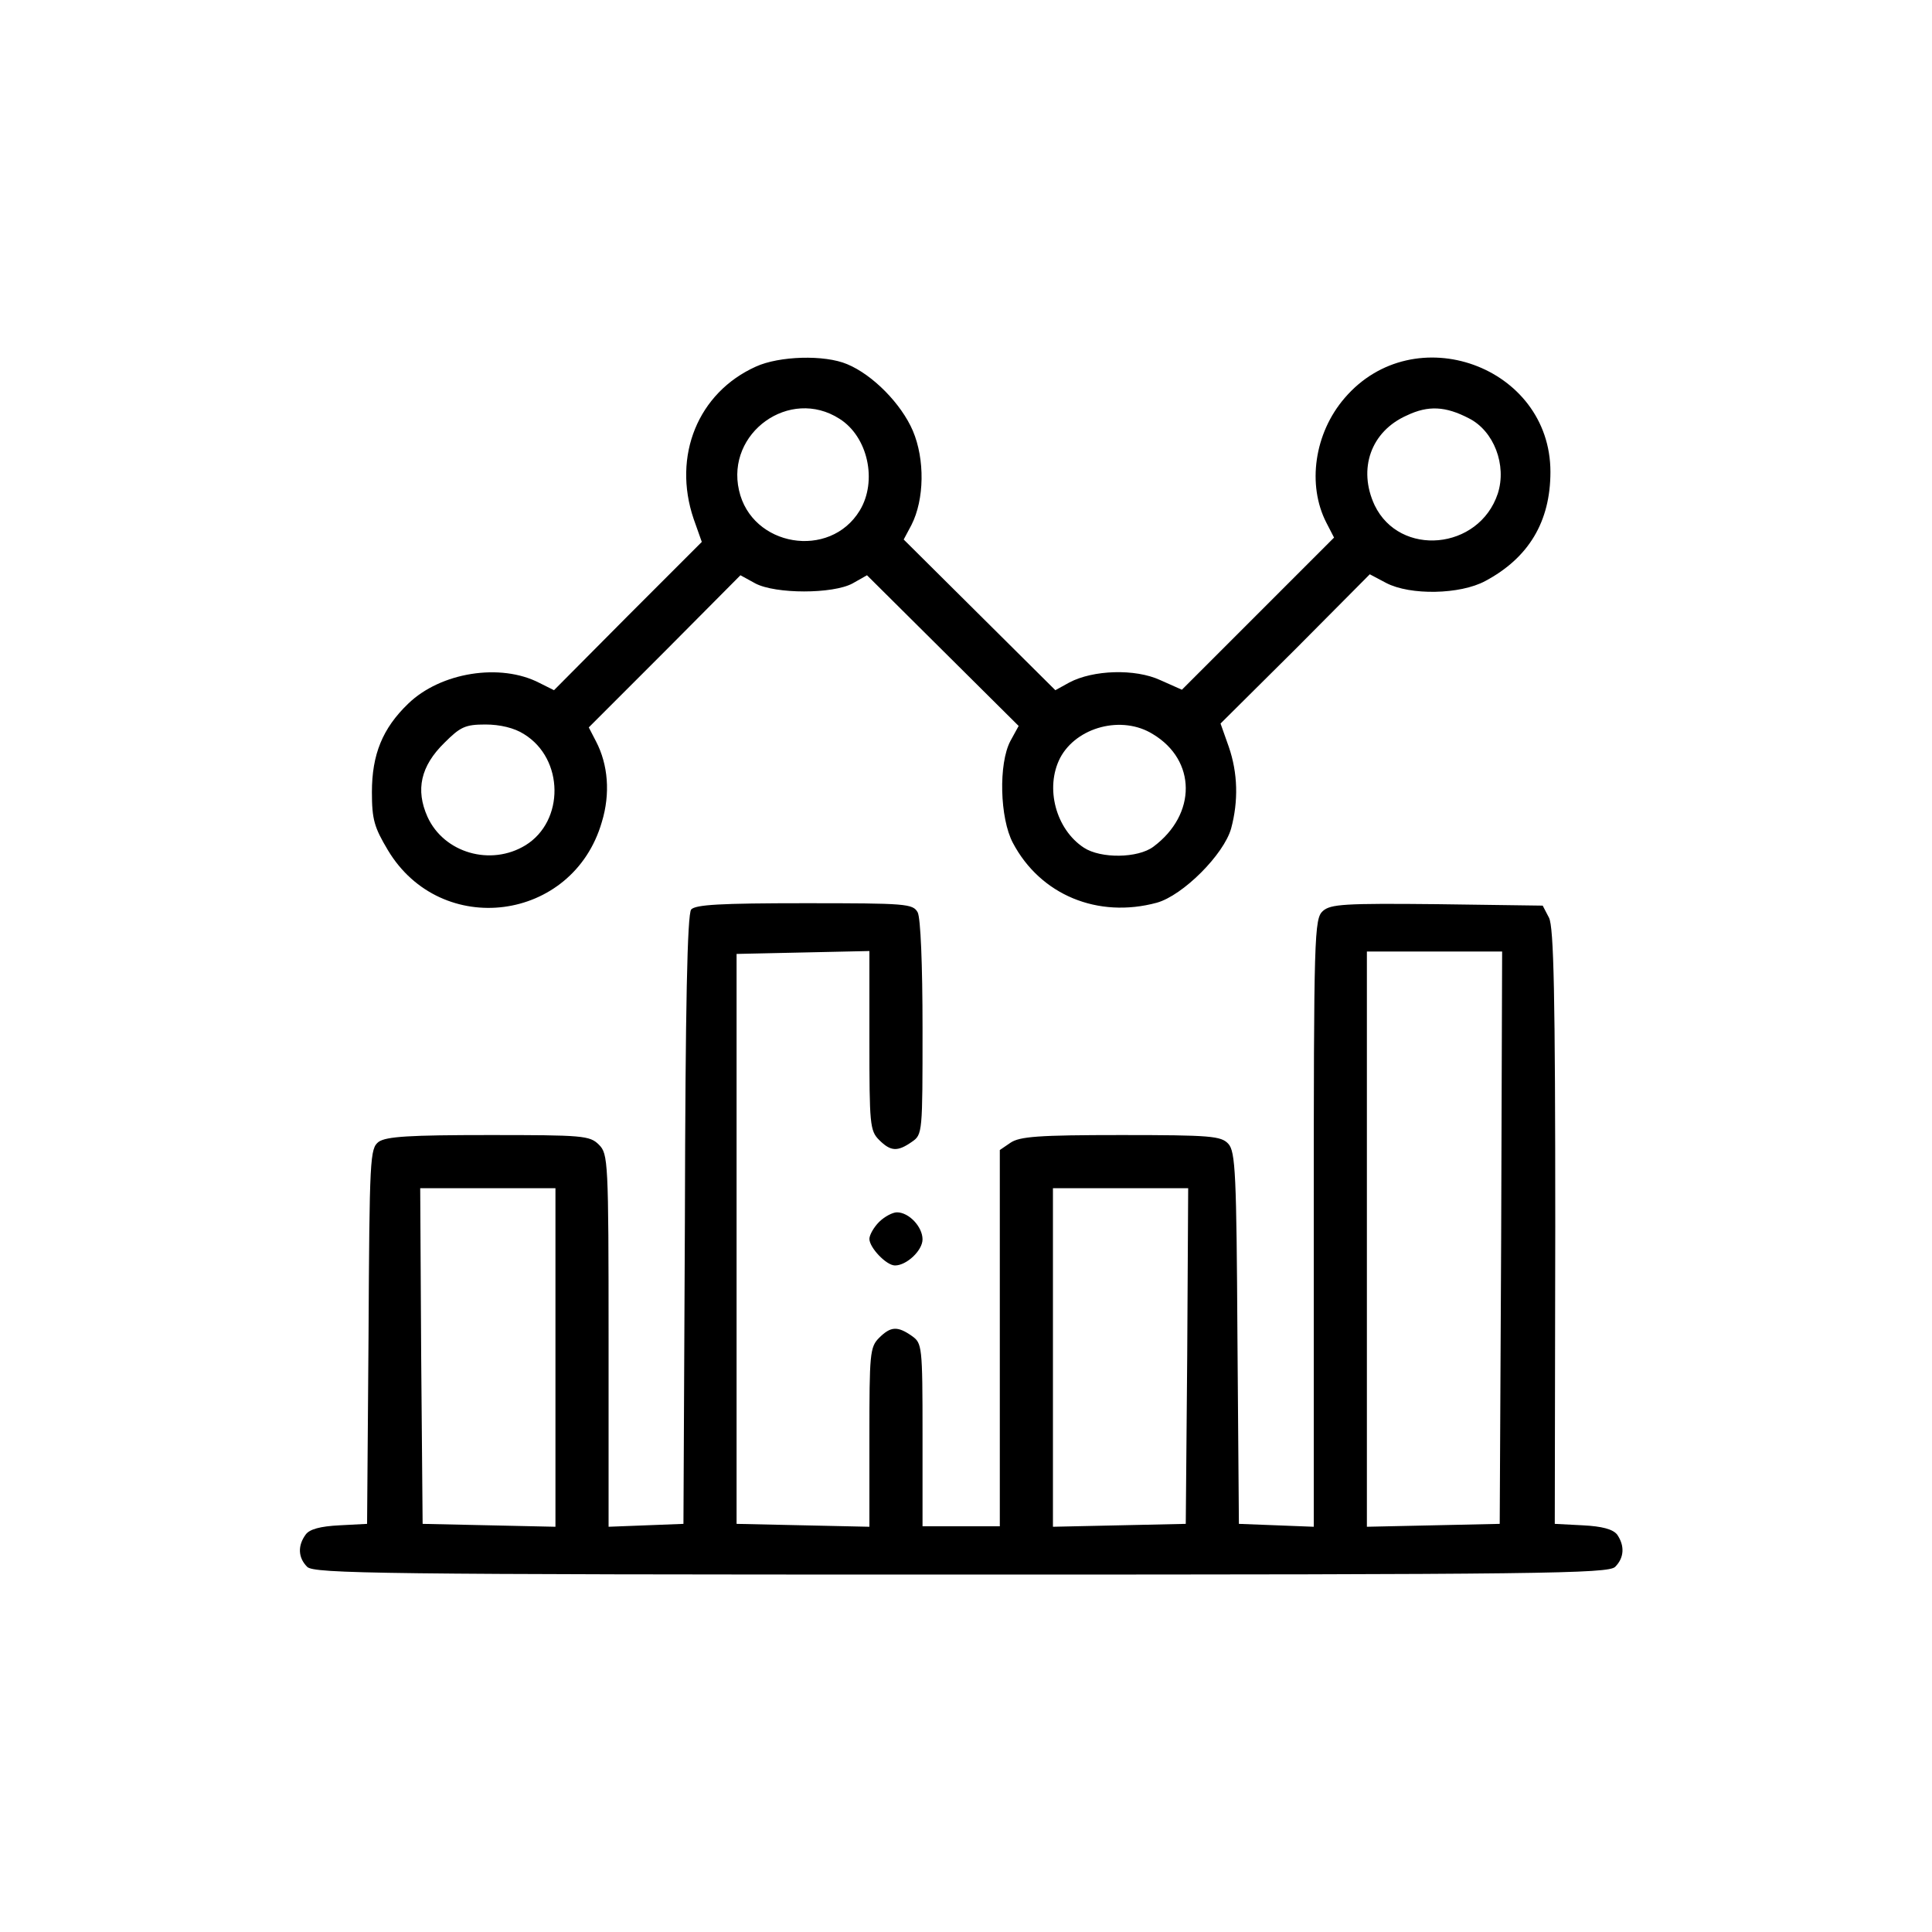 <?xml version="1.0" standalone="no"?>
<!DOCTYPE svg PUBLIC "-//W3C//DTD SVG 20010904//EN"
 "http://www.w3.org/TR/2001/REC-SVG-20010904/DTD/svg10.dtd">
<svg version="1.0" xmlns="http://www.w3.org/2000/svg"
 width="400pt" height="400pt" viewBox="0 0 400 400"
 preserveAspectRatio="xMidYMid meet">

<g transform="translate(0,400) scale(0.1,-0.1)"
fill="#000000" stroke="none">
<path d="M1565 3241 c-120 -54 -173 -185 -129 -315 l17 -48 -153 -153 -153
-154 -30 15 c-81 42 -205 22 -272 -43 -53 -51 -75 -105 -75 -183 0 -57 5 -73
33 -120 110 -184 383 -149 443 58 18 59 13 119 -12 167 l-15 29 157 157 157
158 31 -17 c42 -22 160 -22 201 0 l30 17 157 -156 157 -156 -17 -31 c-25 -47
-22 -160 5 -211 57 -108 176 -157 298 -124 54 15 139 100 154 154 15 56 14
114 -5 169 l-17 48 155 154 154 155 34 -18 c50 -26 153 -24 205 4 90 48 135
123 135 226 0 219 -282 321 -426 153 -63 -73 -78 -180 -38 -258 l16 -31 -157
-157 -158 -158 -45 20 c-52 24 -139 21 -188 -5 l-29 -16 -157 156 -157 156 16
30 c27 53 28 136 3 195 -24 56 -83 116 -136 138 -47 20 -141 17 -189 -5z m173
-108 c59 -37 79 -129 42 -190 -62 -102 -224 -75 -250 42 -27 119 105 214 208
148z m1303 1 c52 -26 79 -97 60 -156 -39 -117 -203 -132 -255 -24 -35 75 -8
153 67 186 44 21 80 19 128 -6z m-1956 -654 c83 -51 84 -180 3 -230 -72 -44
-169 -16 -203 59 -25 56 -14 105 35 153 33 33 43 38 85 38 30 0 60 -7 80 -20z
m1302 0 c90 -54 91 -166 1 -233 -32 -24 -109 -25 -144 -2 -58 38 -81 124 -49
186 34 64 128 89 192 49z"/>
<path d="M1431 2117 c-8 -10 -12 -199 -13 -643 l-3 -629 -77 -3 -78 -3 0 386
c0 372 -1 386 -20 405 -19 19 -33 20 -228 20 -164 0 -212 -3 -228 -14 -18 -14
-19 -31 -21 -403 l-3 -388 -57 -3 c-40 -2 -62 -8 -70 -19 -17 -23 -16 -48 3
-67 14 -14 150 -16 1354 -16 1204 0 1340 2 1354 16 19 19 20 44 4 67 -9 11
-31 17 -71 19 l-58 3 1 615 c0 478 -3 621 -13 640 l-13 25 -218 3 c-193 2
-221 0 -237 -14 -18 -16 -19 -47 -19 -646 l0 -629 -77 3 -78 3 -3 384 c-2 340
-4 387 -19 403 -15 16 -36 18 -222 18 -171 0 -210 -3 -229 -16 l-22 -15 0
-390 0 -389 -80 0 -80 0 0 189 c0 185 -1 190 -22 205 -30 21 -44 20 -68 -4
-19 -19 -20 -33 -20 -205 l0 -186 -137 3 -138 3 0 590 0 590 138 3 137 3 0
-186 c0 -172 1 -186 20 -205 24 -24 38 -25 68 -4 22 15 22 19 22 235 0 133 -4
228 -10 240 -10 18 -23 19 -234 19 -175 0 -226 -3 -235 -13z m1677 -679 l-3
-593 -137 -3 -138 -3 0 596 0 595 140 0 140 0 -2 -592z m-1958 -248 l0 -351
-137 3 -138 3 -3 348 -2 347 140 0 140 0 0 -350z m1308 3 l-3 -348 -137 -3
-138 -3 0 351 0 350 140 0 140 0 -2 -347z"/>
<path d="M1820 1470 c-11 -11 -20 -27 -20 -35 0 -18 35 -55 53 -55 24 0 57 31
57 54 0 26 -28 56 -53 56 -9 0 -26 -9 -37 -20z"/>
</g>
</svg>
